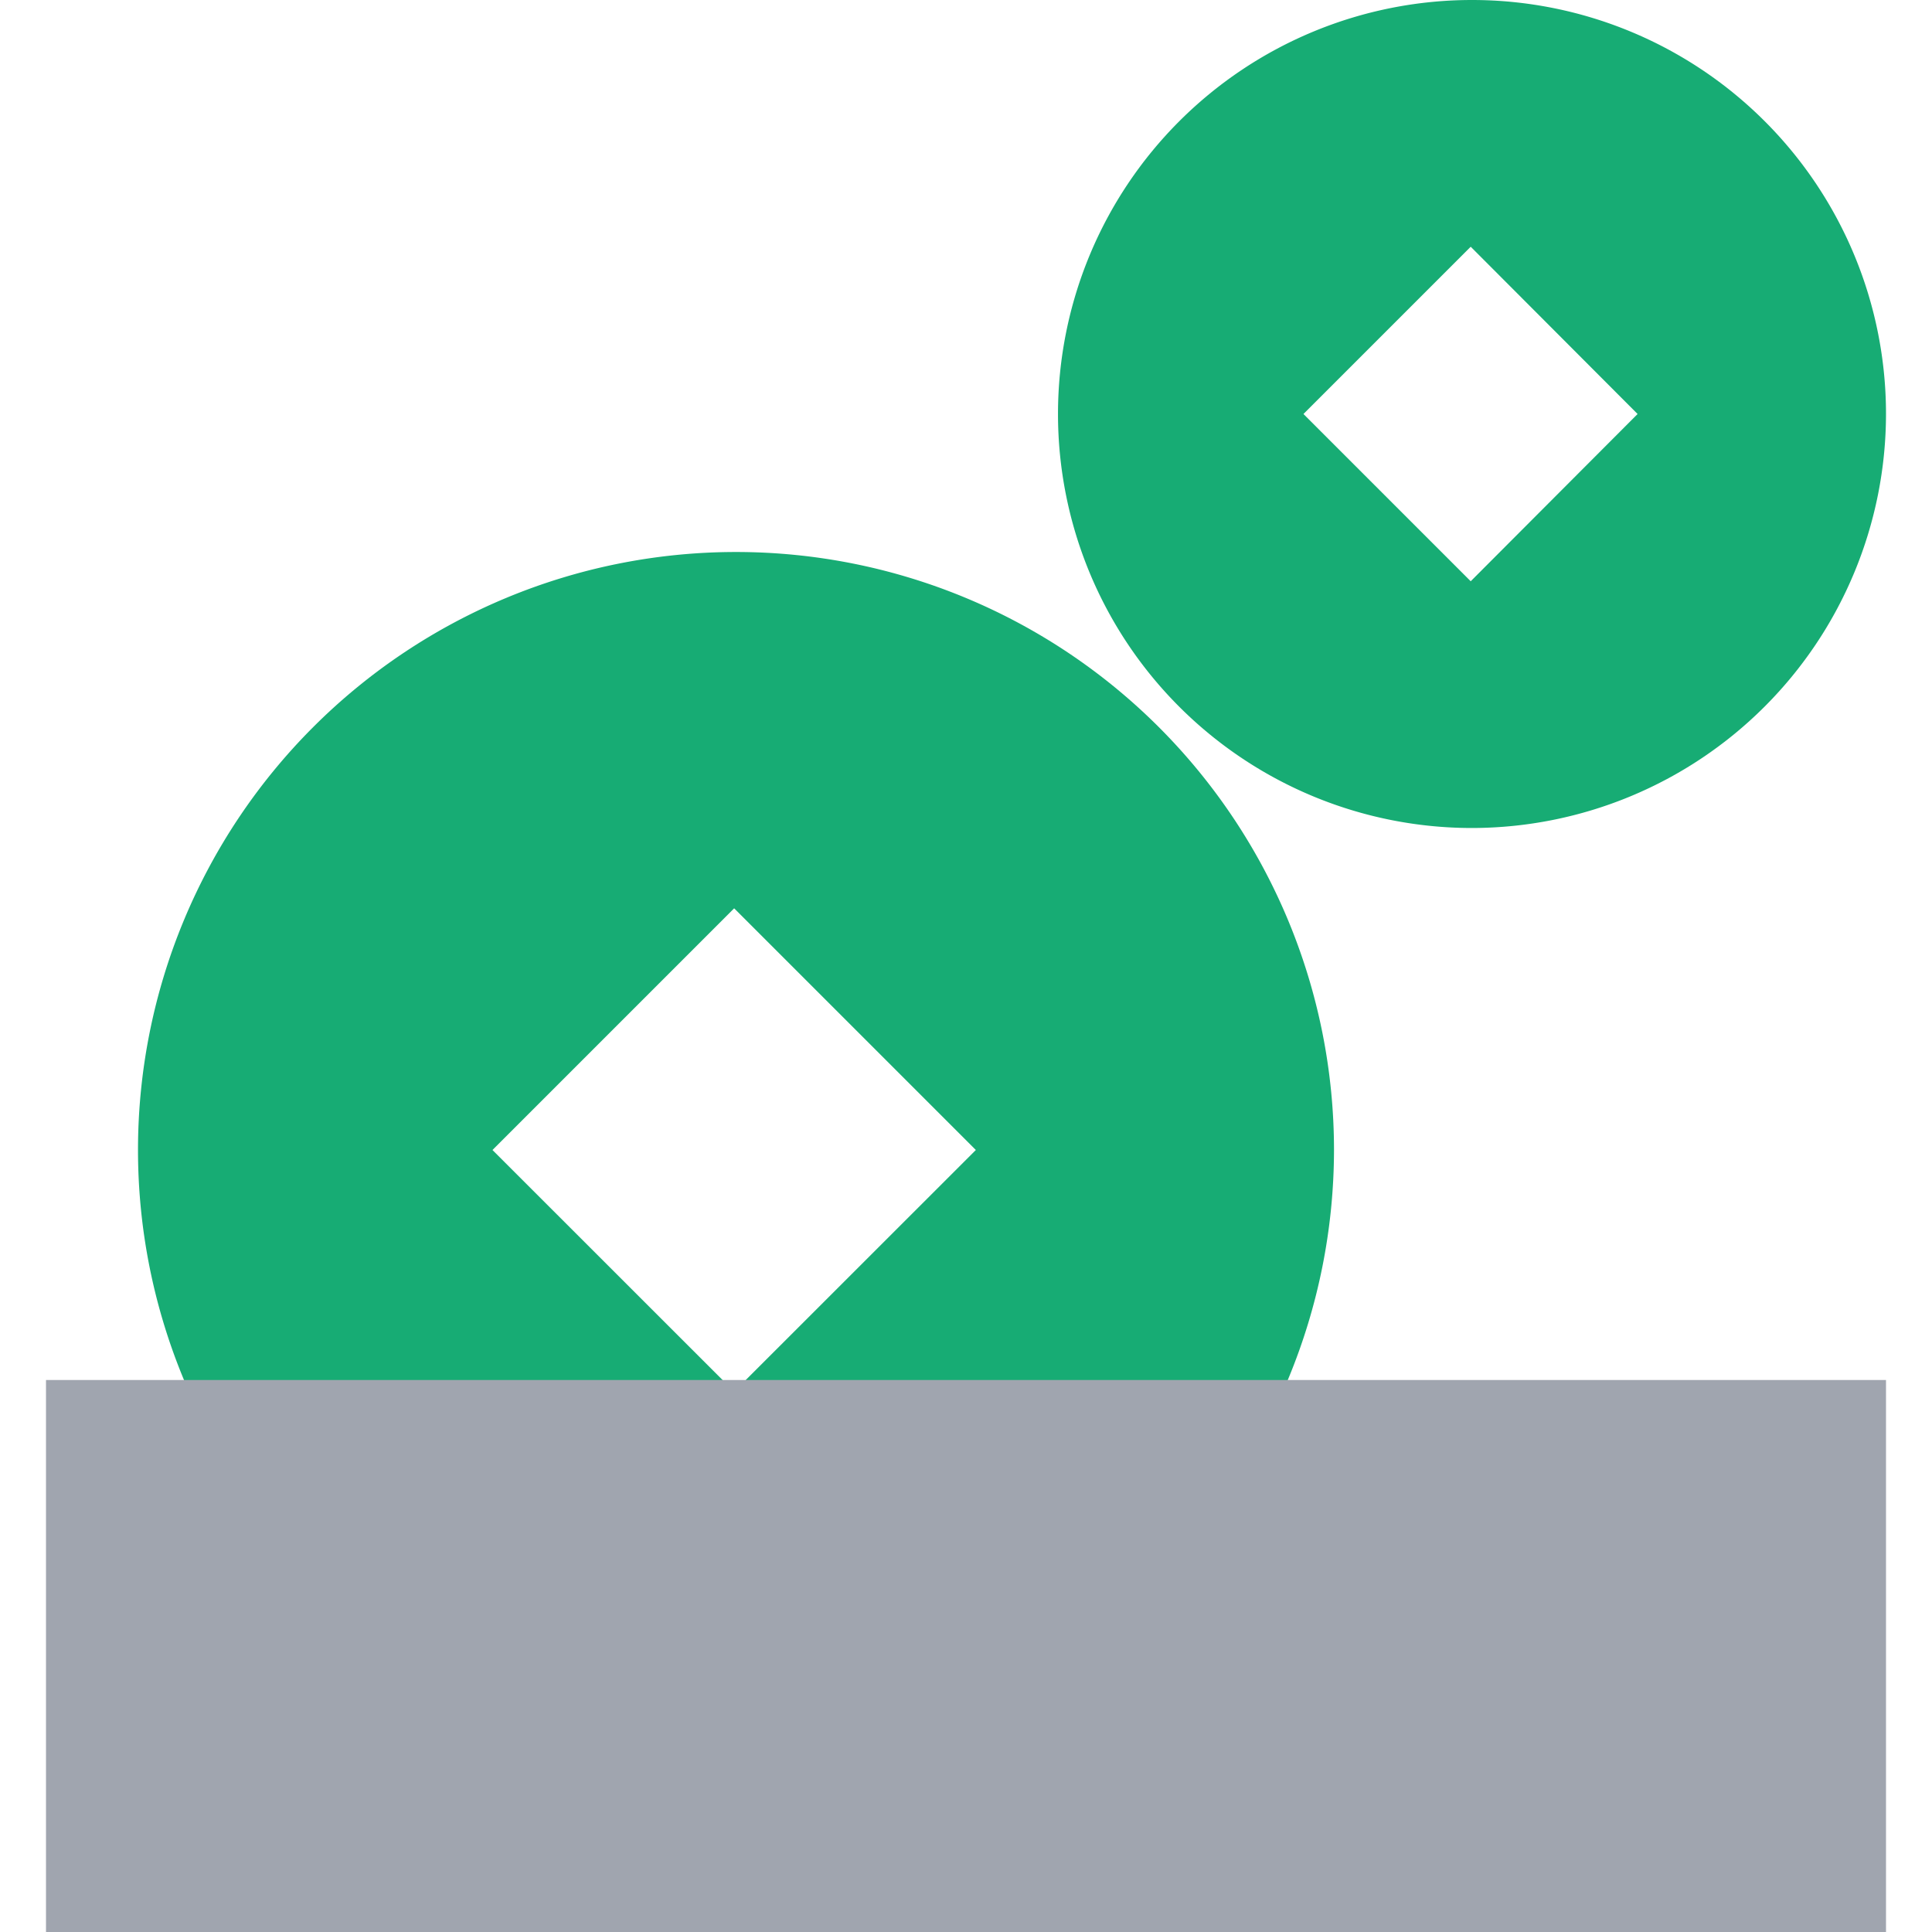 <svg xmlns="http://www.w3.org/2000/svg" xmlns:xlink="http://www.w3.org/1999/xlink" width="21" height="21" viewBox="0 0 21 21"><defs><style>.a{fill:#fff;}.b{clip-path:url(#a);}.c{fill:#17ac74;}.d{fill:#a0a5af;}</style><clipPath id="a"><rect class="a" width="21" height="21" transform="translate(238 306)"/></clipPath></defs><g class="b" transform="translate(-238 -306)"><g transform="translate(136.5 6.98)"><path class="c" d="M6.5,13A6.5,6.5,0,1,1,13,6.5,6.507,6.507,0,0,1,6.5,13ZM6.48,3.873h0L3.853,6.5,6.48,9.126,9.107,6.5,6.48,3.873Z" transform="translate(103 305.02)"/><rect class="d" width="20" height="6" transform="translate(102 314.02)"/><path class="c" d="M4.5,9A4.5,4.5,0,1,1,9,4.5,4.505,4.505,0,0,1,4.5,9ZM4.486,2.682h0L2.668,4.5,4.486,6.318,6.3,4.5,4.486,2.682Z" transform="translate(113 299.02)"/></g></g></svg>